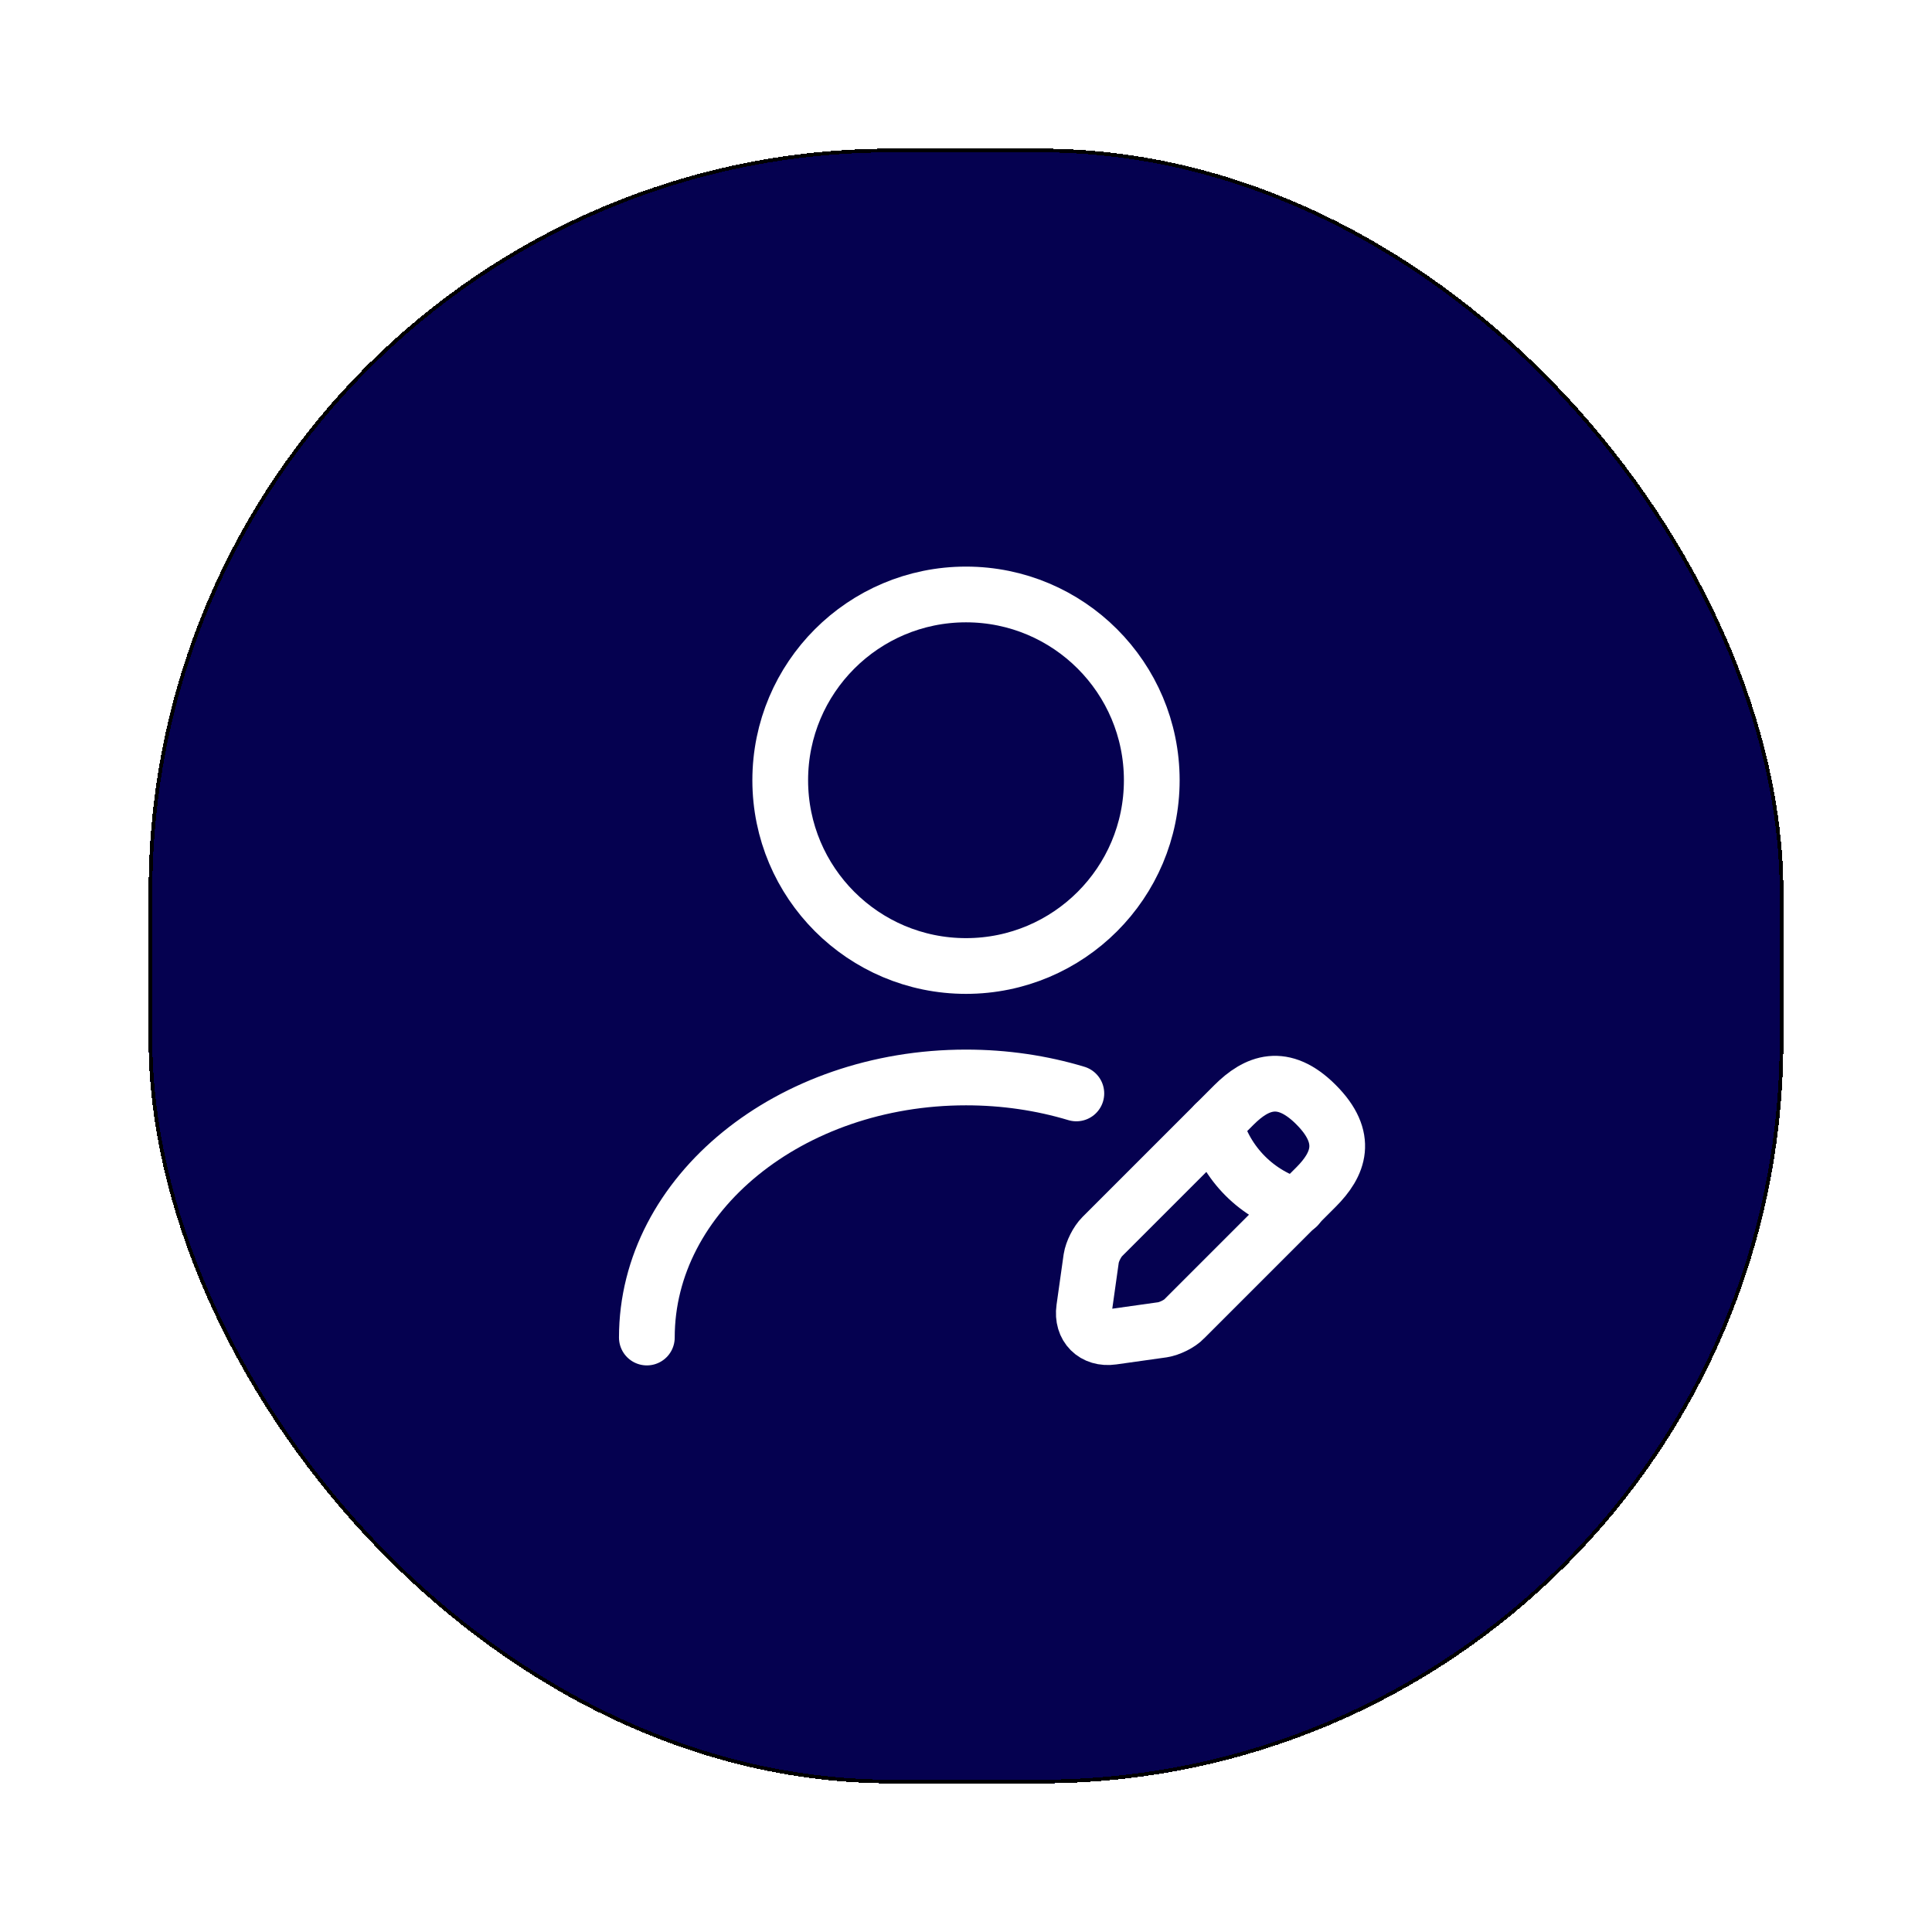 <svg width="52" height="52" viewBox="0 0 52 52" fill="none" xmlns="http://www.w3.org/2000/svg">
<g filter="url(#filter0_d_462_2792)">
<rect x="4" width="44" height="44" rx="20" fill="#050150" shape-rendering="crispEdges"/>
<rect x="4.05" y="0.05" width="43.9" height="43.9" rx="19.95" stroke="black" stroke-width="0.1" shape-rendering="crispEdges"/>
<path d="M26 22C28.761 22 31 19.761 31 17C31 14.239 28.761 12 26 12C23.239 12 21 14.239 21 17C21 19.761 23.239 22 26 22Z" stroke="white" stroke-width="1.5" stroke-linecap="round" stroke-linejoin="round"/>
<path d="M33.21 25.741L29.67 29.281C29.53 29.421 29.4 29.681 29.37 29.871L29.18 31.221C29.11 31.711 29.45 32.051 29.94 31.981L31.29 31.791C31.48 31.761 31.75 31.631 31.88 31.491L35.42 27.951C36.03 27.341 36.32 26.631 35.42 25.731C34.53 24.841 33.82 25.131 33.21 25.741Z" stroke="white" stroke-width="1.5" stroke-miterlimit="10" stroke-linecap="round" stroke-linejoin="round"/>
<path d="M32.7 26.25C33 27.33 33.84 28.17 34.92 28.47" stroke="white" stroke-width="1.5" stroke-miterlimit="10" stroke-linecap="round" stroke-linejoin="round"/>
<path d="M17.41 32C17.41 28.13 21.26 25 26 25C27.04 25 28.04 25.15 28.97 25.43" stroke="white" stroke-width="1.5" stroke-linecap="round" stroke-linejoin="round"/>
</g>
<defs>
<filter id="filter0_d_462_2792" x="0" y="0" width="52" height="52" filterUnits="userSpaceOnUse" color-interpolation-filters="sRGB">
<feFlood flood-opacity="0" result="BackgroundImageFix"/>
<feColorMatrix in="SourceAlpha" type="matrix" values="0 0 0 0 0 0 0 0 0 0 0 0 0 0 0 0 0 0 127 0" result="hardAlpha"/>
<feOffset dy="4"/>
<feGaussianBlur stdDeviation="2"/>
<feComposite in2="hardAlpha" operator="out"/>
<feColorMatrix type="matrix" values="0 0 0 0 0 0 0 0 0 0 0 0 0 0 0 0 0 0 0.25 0"/>
<feBlend mode="normal" in2="BackgroundImageFix" result="effect1_dropShadow_462_2792"/>
<feBlend mode="normal" in="SourceGraphic" in2="effect1_dropShadow_462_2792" result="shape"/>
</filter>
</defs>
</svg>
